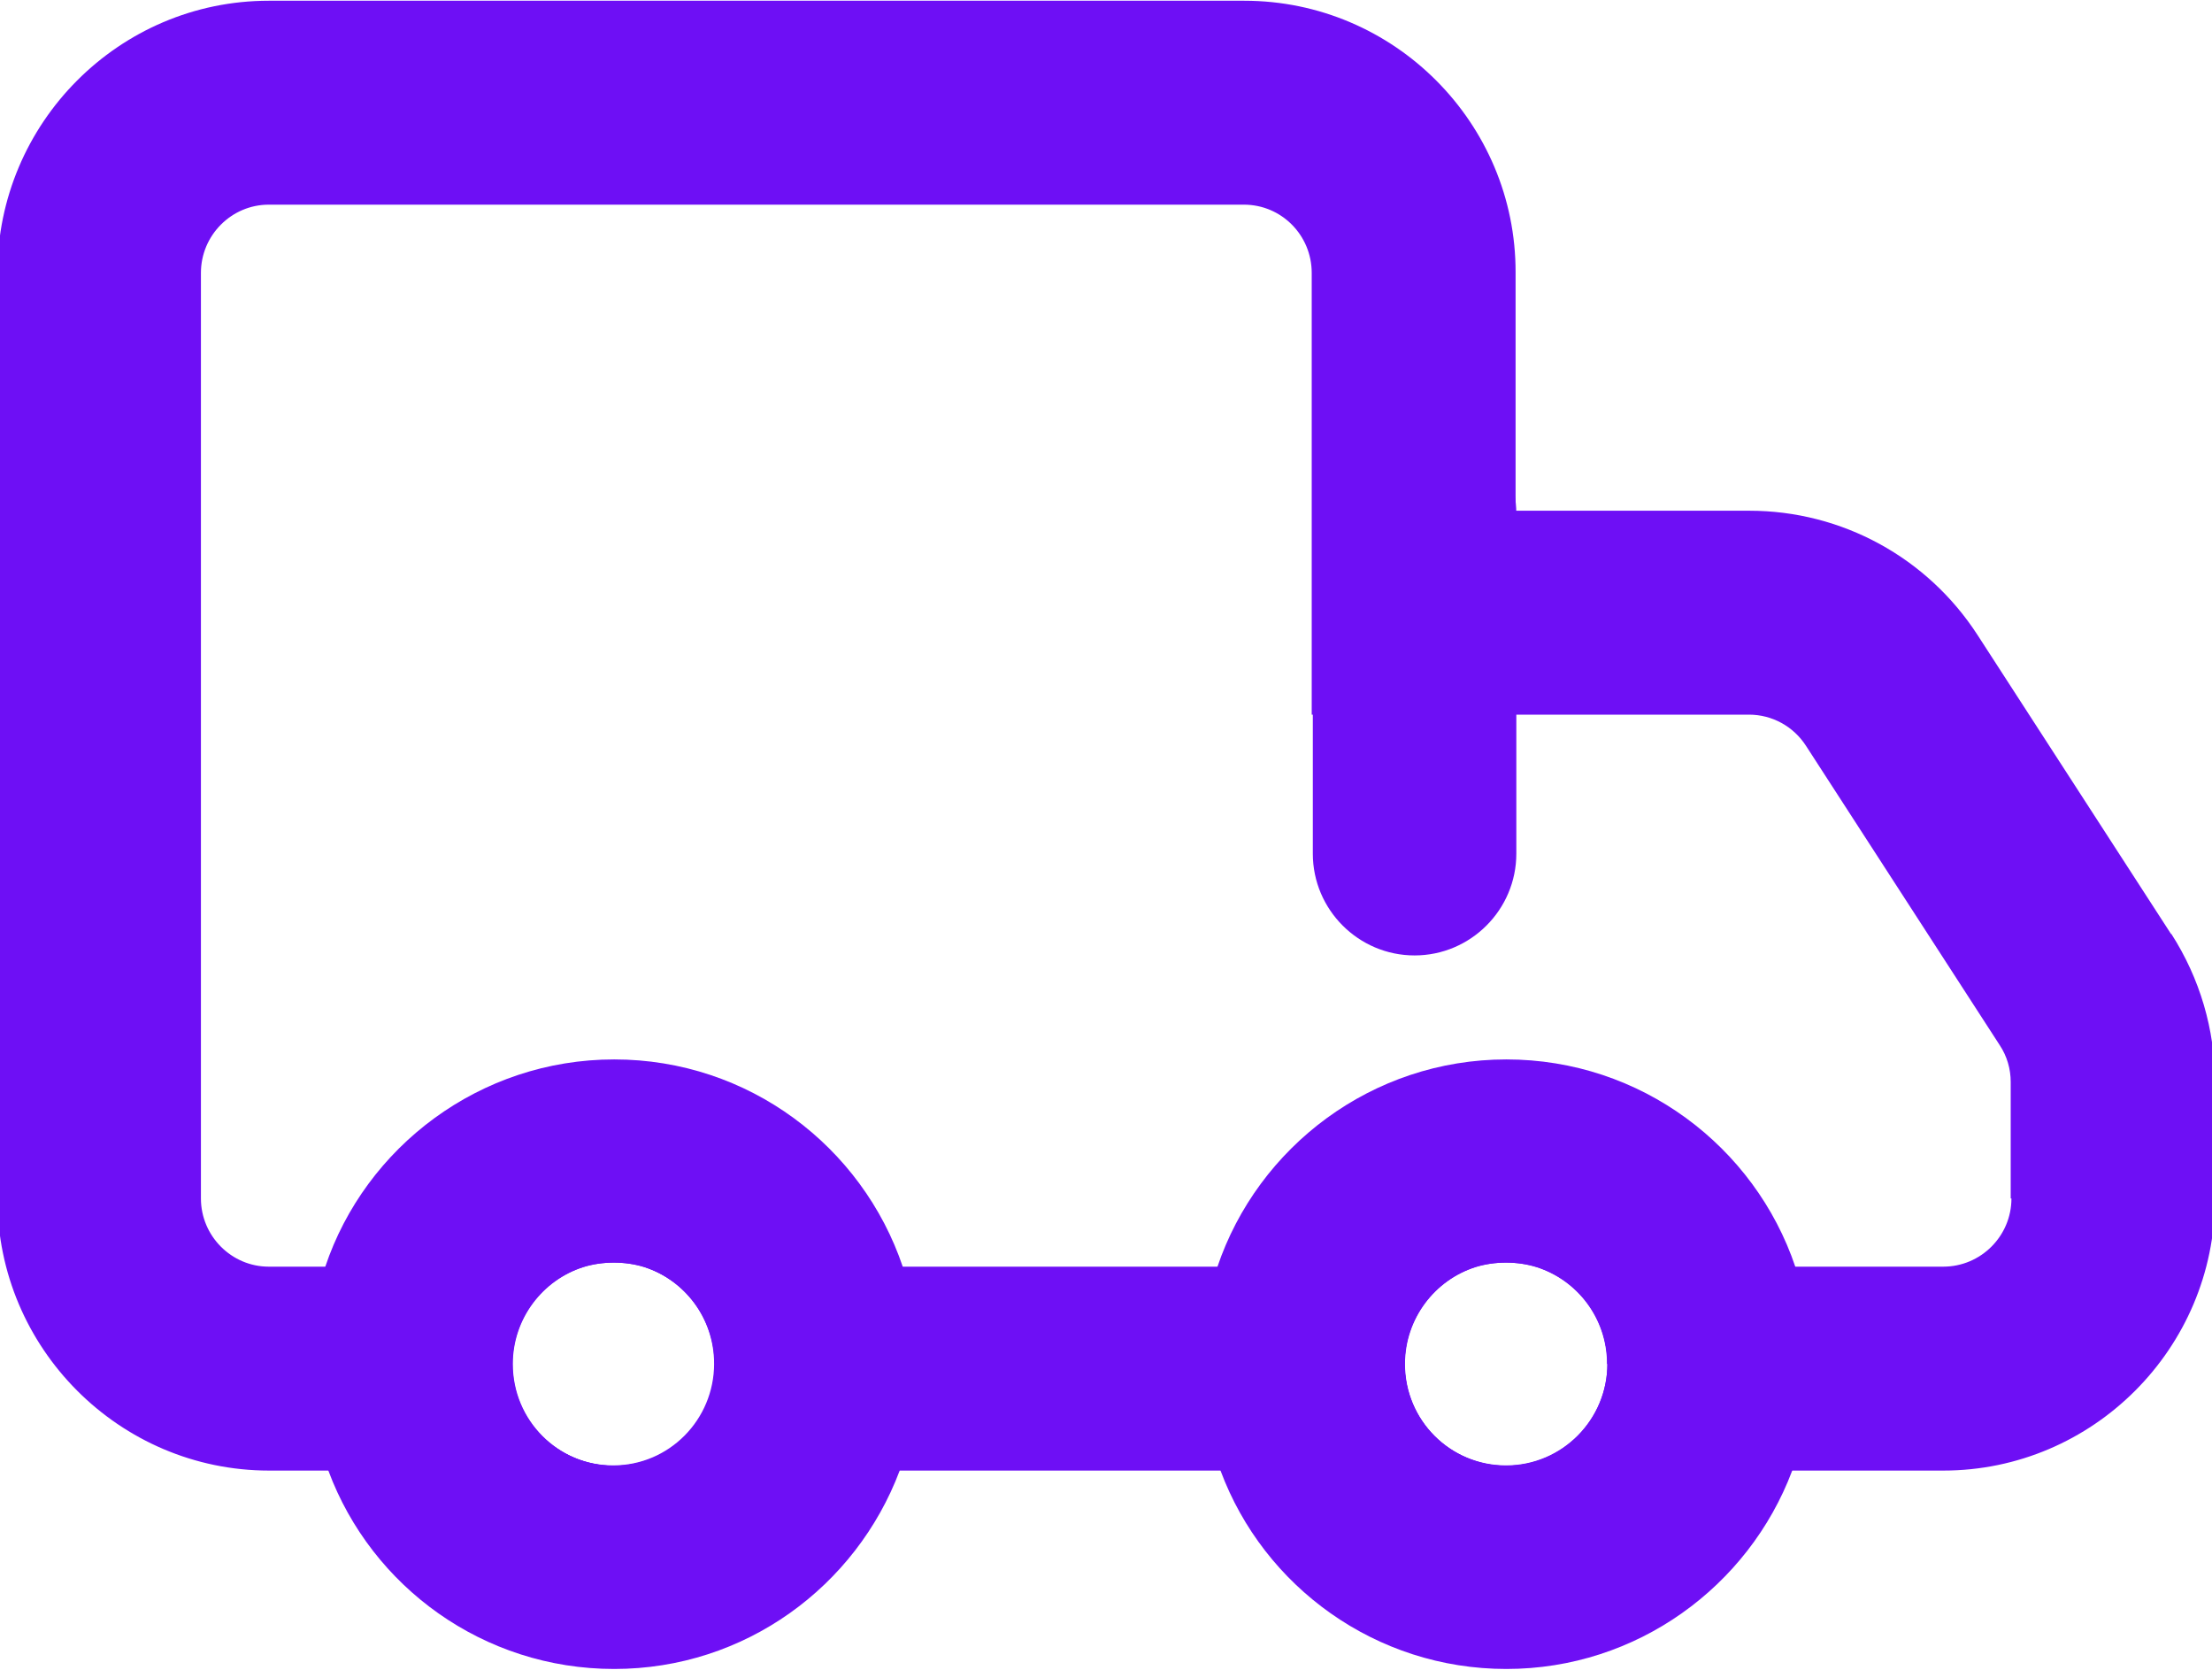 <?xml version="1.0" encoding="UTF-8"?>
<svg id="Layer_1" data-name="Layer 1" xmlns="http://www.w3.org/2000/svg" viewBox="0 0 60 45.29">
  <path d="m58.89,25.33l-5.25-8.11c-1.36-2.1-3.68-3.37-6.19-3.37h-6.34v-6.46C41.12,3.34,37.82.02,33.75.02H7.29C3.23.02-.07,3.34-.07,7.4v25.1c0,4.06,3.31,7.38,7.37,7.38h45.41c4.06,0,7.37-3.32,7.37-7.38v-3.16c0-1.42-.41-2.81-1.18-4.01Zm-4.33,7.17c0,1.02-.83,1.85-1.85,1.85h-11.03c1.11.35,1.92,1.39,1.92,2.63,0,1.52-1.23,2.76-2.75,2.76s-2.75-1.23-2.75-2.76c0-1.23.81-2.28,1.92-2.63h-22.56c1.1.35,1.91,1.39,1.91,2.63,0,1.52-1.22,2.76-2.74,2.76s-2.75-1.23-2.75-2.76c0-1.23.81-2.28,1.92-2.63H7.29c-1.01,0-1.84-.83-1.84-1.85V7.4c0-1.02.83-1.85,1.84-1.85h26.45c1.02,0,1.84.83,1.84,1.85v11.98h11.86c.63,0,1.21.32,1.55.85l5.25,8.11c.2.3.3.65.3,1v3.16Z" fill="#6e0ff5"/>
  <g>
    <path d="m21.5,34.36c-.93-1.71-2.76-2.88-4.84-2.88s-3.91,1.16-4.85,2.88c-.42.78-.66,1.67-.66,2.63,0,1.06.3,2.07.83,2.9.96,1.57,2.7,2.62,4.68,2.62s3.72-1.04,4.68-2.62c.52-.83.82-1.83.82-2.9,0-.95-.24-1.84-.66-2.63Zm-4.84-.12c.28,0,.56.04.82.12,1.1.35,1.91,1.39,1.91,2.63,0,1.52-1.22,2.76-2.74,2.76s-2.75-1.23-2.75-2.76c0-1.23.81-2.28,1.92-2.63.26-.08.54-.12.82-.12Z" fill="#6e0ff5"/>
    <path d="m24.49,34.36c-1.1-3.27-4.19-5.63-7.83-5.63s-6.75,2.37-7.84,5.63c-.28.82-.43,1.71-.43,2.63,0,1.01.18,1.99.52,2.9,1.17,3.14,4.2,5.37,7.75,5.37s6.56-2.24,7.74-5.37c.34-.9.52-1.88.52-2.9,0-.91-.15-1.8-.43-2.63Zm-5.09,2.63c0,1.52-1.22,2.76-2.74,2.76s-2.75-1.23-2.75-2.76c0-1.23.81-2.28,1.92-2.63.26-.08.54-.12.82-.12s.56.04.82.12c1.1.35,1.91,1.39,1.91,2.63Z" fill="#6e0ff5"/>
  </g>
  <g>
    <path d="m45.7,34.36c-.93-1.71-2.75-2.88-4.84-2.88s-3.91,1.16-4.84,2.88c-.43.78-.67,1.67-.67,2.63,0,1.06.3,2.07.83,2.9.96,1.57,2.71,2.62,4.68,2.62s3.72-1.04,4.68-2.62c.52-.83.82-1.83.82-2.9,0-.95-.24-1.84-.66-2.63Zm-4.84-.12c.28,0,.56.04.82.12,1.11.35,1.92,1.39,1.92,2.63,0,1.52-1.23,2.76-2.75,2.76s-2.75-1.23-2.75-2.76c0-1.23.81-2.28,1.92-2.63.26-.08.54-.12.82-.12Z" fill="#6e0ff5"/>
    <path d="m48.7,34.36c-1.1-3.27-4.2-5.63-7.84-5.63s-6.74,2.37-7.84,5.63c-.28.82-.43,1.71-.43,2.63,0,1.01.18,1.99.52,2.9,1.17,3.14,4.21,5.37,7.75,5.37s6.57-2.24,7.75-5.37c.34-.9.52-1.88.52-2.9,0-.91-.15-1.8-.43-2.63Zm-5.09,2.63c0,1.52-1.23,2.76-2.75,2.76s-2.75-1.23-2.75-2.76c0-1.23.81-2.28,1.92-2.63.26-.08.54-.12.82-.12s.56.04.82.12c1.11.35,1.92,1.39,1.92,2.63Z" fill="#6e0ff5"/>
  </g>
  <path d="m38.37,25.91c-1.52,0-2.76-1.24-2.76-2.76v-9.22c0-1.52,1.24-2.76,2.76-2.76s2.76,1.24,2.76,2.76v9.22c0,1.52-1.24,2.76-2.76,2.76Z" fill="#6e0ff5"/>
</svg>